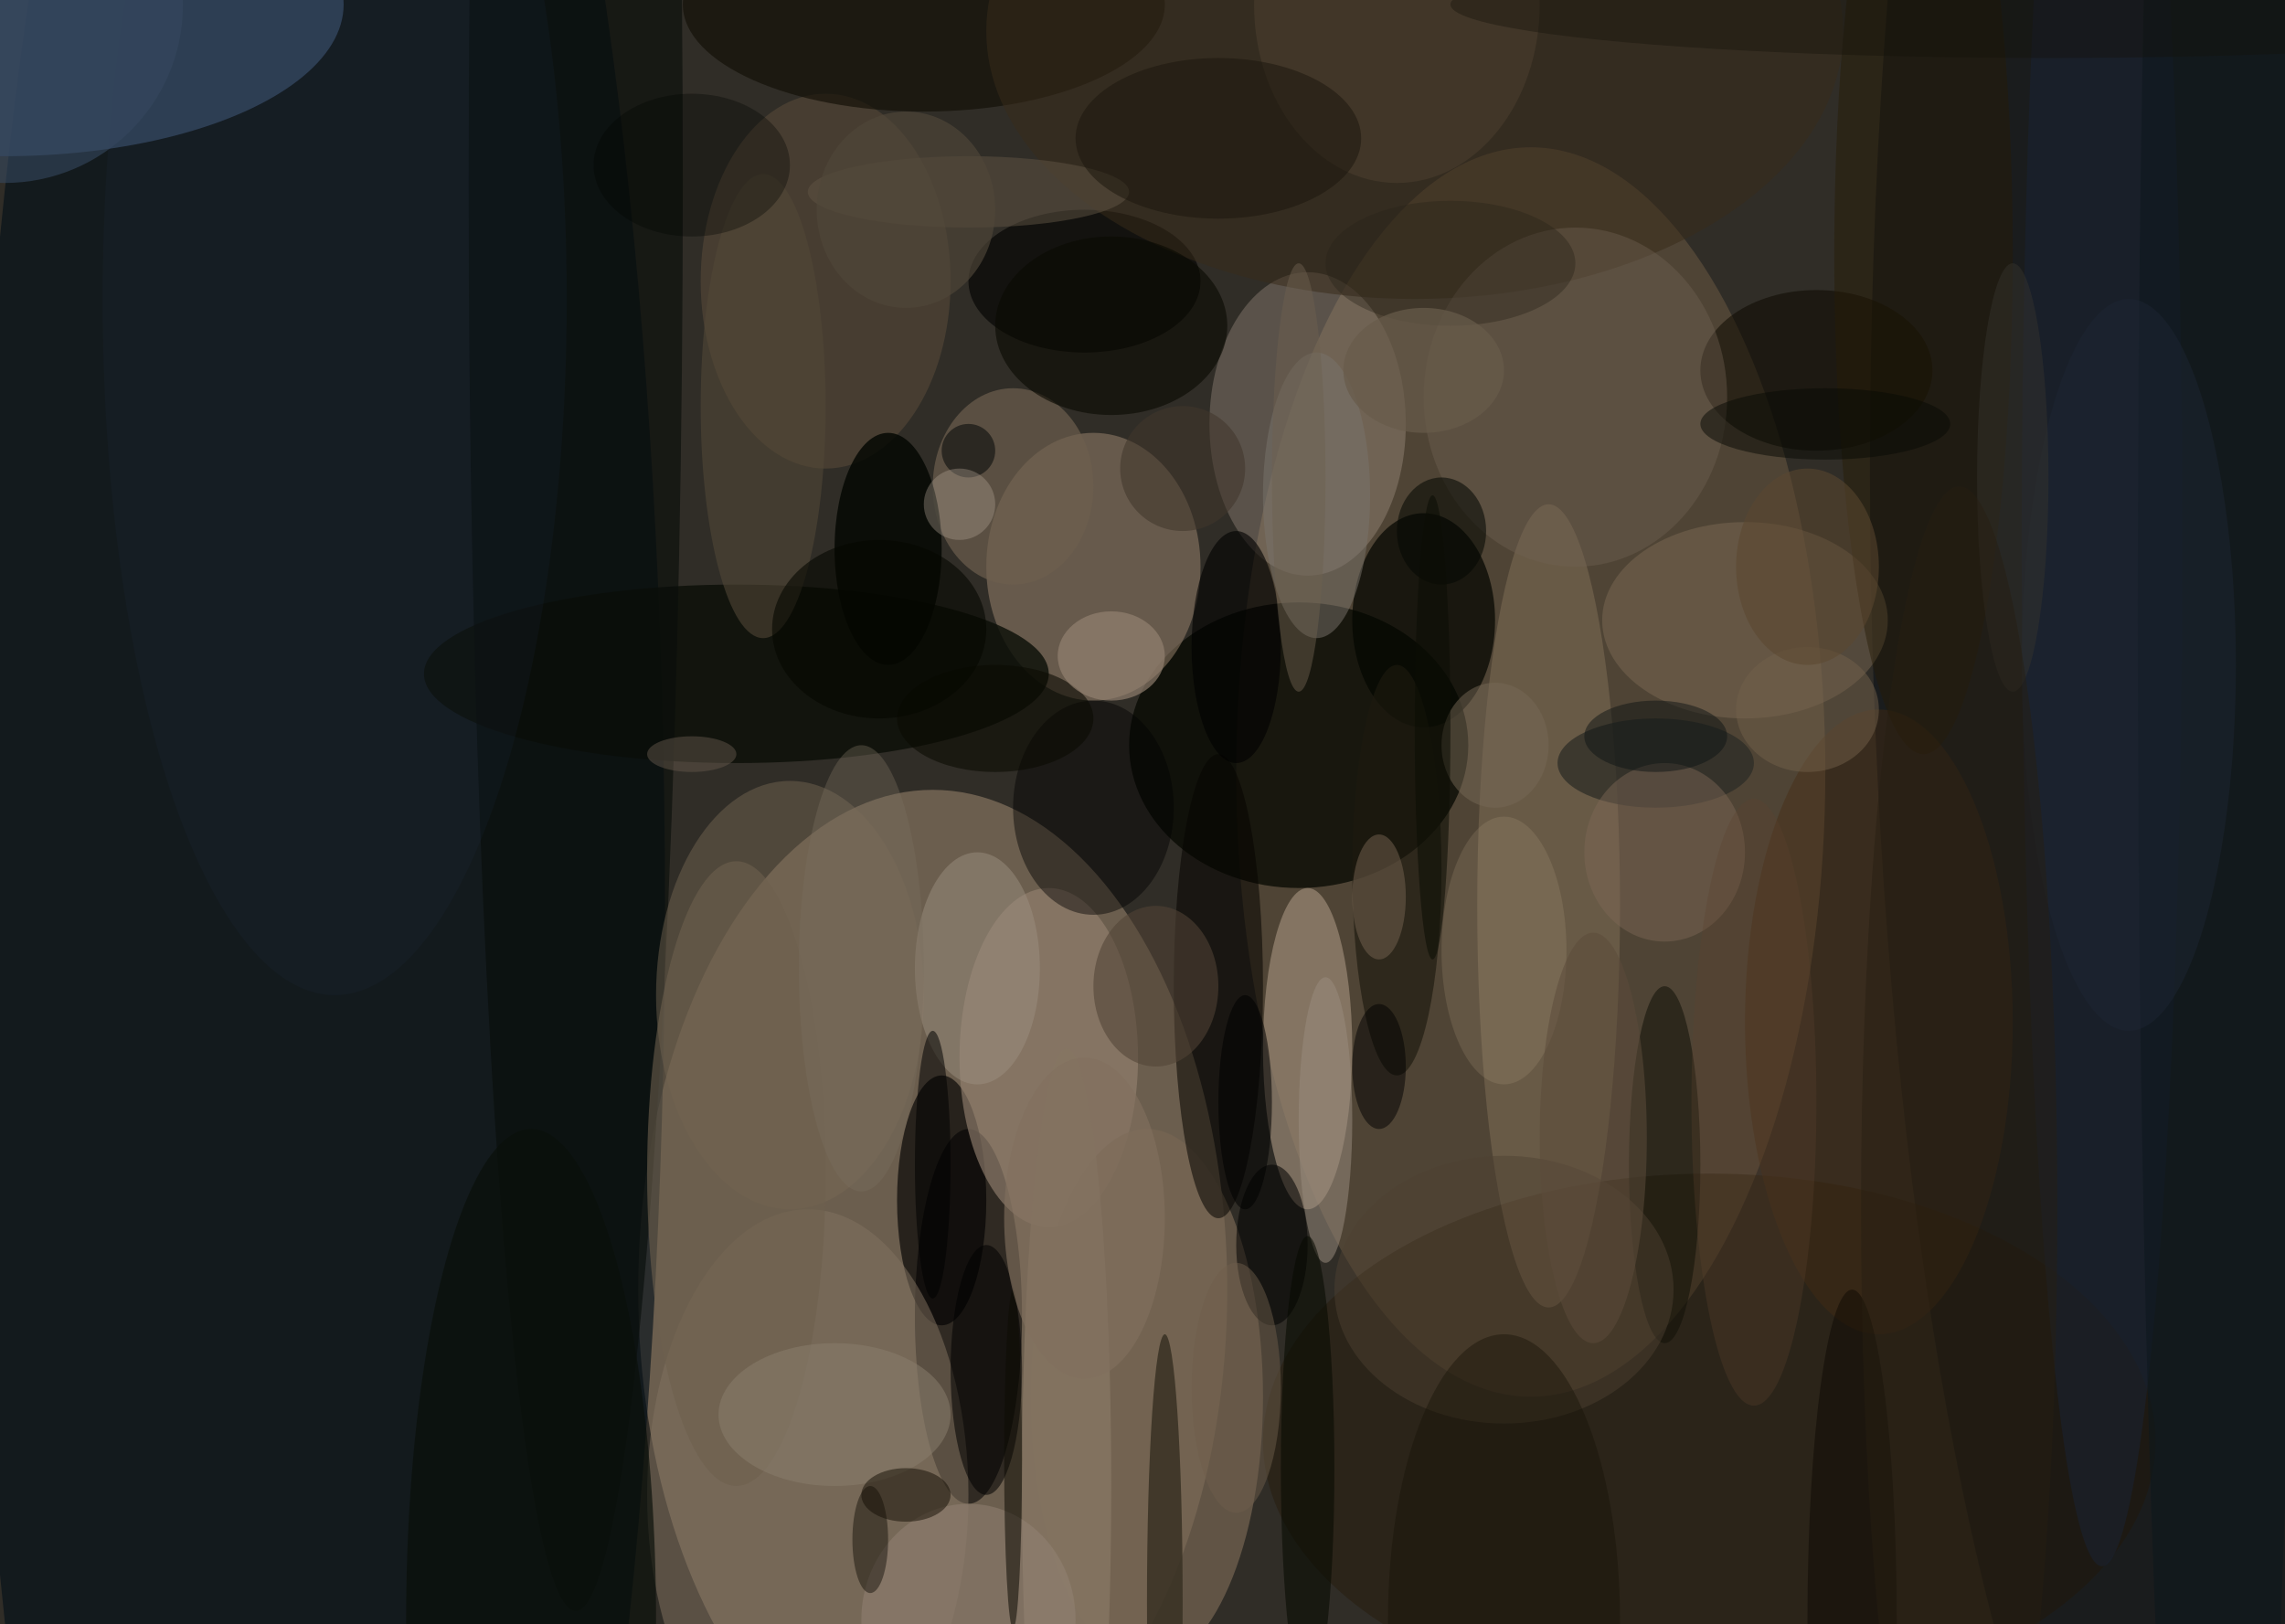 <svg xmlns="http://www.w3.org/2000/svg" version="1.1" width="256" height="182">
<rect x="0" y="0" width="256" height="182" fill="#f0f0f0" />
<g transform="scale(1) translate(0.5 0.5)">
<ellipse fill="#18150e" fill-opacity="0.886" cx="122" cy="85" rx="166" ry="172" />
<ellipse fill="#9c866f" fill-opacity="0.553" cx="104" cy="144" rx="33" ry="56" />
<ellipse fill="#7a634a" fill-opacity="0.427" cx="171" cy="86" rx="33" ry="70" />
<ellipse fill="#000e18" fill-opacity="0.604" cx="35" cy="101" rx="39" ry="181" />
<ellipse fill="#050700" fill-opacity="0.737" cx="145" cy="83" rx="19" ry="16" />
<ellipse fill="#000000" fill-opacity="0.553" cx="108" cy="147" rx="6" ry="21" />
<ellipse fill="#a18971" fill-opacity="0.494" cx="122" cy="63" rx="12" ry="15" />
<ellipse fill="#070f15" fill-opacity="0.529" cx="255" cy="52" rx="46" ry="181" />
<ellipse fill="#374b64" fill-opacity="0.78" cx="0" cy="0" rx="38" ry="17" />
<ellipse fill="#0c0f08" fill-opacity="0.812" cx="82" cy="75" rx="35" ry="10" />
<ellipse fill="#9d8c79" fill-opacity="0.675" cx="146" cy="117" rx="5" ry="18" />
<ellipse fill="#c6b6a6" fill-opacity="0.278" cx="146" cy="47" rx="11" ry="17" />
<ellipse fill="#221504" fill-opacity="0.384" cx="191" cy="161" rx="50" ry="30" />
<ellipse fill="#a08a6f" fill-opacity="0.314" cx="173" cy="101" rx="8" ry="45" />
<ellipse fill="#000000" fill-opacity="0.635" cx="105" cy="134" rx="5" ry="14" />
<ellipse fill="#938170" fill-opacity="0.639" cx="117" cy="118" rx="10" ry="19" />
<ellipse fill="#080e0a" fill-opacity="0.631" cx="64" cy="20" rx="12" ry="160" />
<ellipse fill="#766553" fill-opacity="0.694" cx="128" cy="156" rx="13" ry="30" />
<ellipse fill="#030600" fill-opacity="0.714" cx="159" cy="69" rx="8" ry="12" />
<ellipse fill="#000000" fill-opacity="0.608" cx="121" cy="31" rx="13" ry="8" />
<ellipse fill="#6a573f" fill-opacity="0.412" cx="92" cy="31" rx="14" ry="21" />
<ellipse fill="#060500" fill-opacity="0.545" cx="136" cy="110" rx="5" ry="26" />
<ellipse fill="#826e59" fill-opacity="0.435" cx="195" cy="69" rx="16" ry="11" />
<ellipse fill="#827360" fill-opacity="0.51" cx="90" cy="167" rx="18" ry="32" />
<ellipse fill="#121006" fill-opacity="0.667" cx="103" cy="0" rx="27" ry="12" />
<ellipse fill="#6c5e4e" fill-opacity="0.702" cx="113" cy="54" rx="9" ry="11" />
<ellipse fill="#796855" fill-opacity="0.451" cx="88" cy="111" rx="15" ry="24" />
<ellipse fill="#000000" fill-opacity="0.439" cx="122" cy="90" rx="9" ry="12" />
<ellipse fill="#0d0a00" fill-opacity="0.545" cx="203" cy="41" rx="13" ry="9" />
<ellipse fill="#382a19" fill-opacity="0.522" cx="158" cy="3" rx="48" ry="30" />
<ellipse fill="#182436" fill-opacity="0.498" cx="235" cy="60" rx="9" ry="115" />
<ellipse fill="#020600" fill-opacity="0.796" cx="99" cy="61" rx="6" ry="13" />
<ellipse fill="#383124" fill-opacity="0.855" cx="130" cy="179" rx="2" ry="30" />
<ellipse fill="#716152" fill-opacity="0.404" cx="176" cy="44" rx="17" ry="19" />
<ellipse fill="#1d1a0f" fill-opacity="0.643" cx="156" cy="97" rx="5" ry="23" />
<ellipse fill="#452d12" fill-opacity="0.42" cx="210" cy="114" rx="15" ry="35" />
<ellipse fill="#857563" fill-opacity="0.835" cx="119" cy="166" rx="5" ry="49" />
<ellipse fill="#121109" fill-opacity="0.545" cx="186" cy="130" rx="4" ry="20" />
<ellipse fill="#514435" fill-opacity="0.569" cx="129" cy="110" rx="7" ry="9" />
<ellipse fill="#2c2b26" fill-opacity="0.722" cx="185" cy="85" rx="11" ry="5" />
<ellipse fill="#9e9182" fill-opacity="0.463" cx="109" cy="108" rx="7" ry="13" />
<ellipse fill="#534736" fill-opacity="0.576" cx="85" cy="45" rx="7" ry="26" />
<ellipse fill="#0b0b02" fill-opacity="0.627" cx="124" cy="36" rx="13" ry="10" />
<ellipse fill="#090f09" fill-opacity="0.675" cx="59" cy="181" rx="14" ry="55" />
<ellipse fill="#988c7d" fill-opacity="0.518" cx="148" cy="125" rx="3" ry="16" />
<ellipse fill="#7d6957" fill-opacity="0.455" cx="186" cy="95" rx="9" ry="10" />
<ellipse fill="#000000" fill-opacity="0.549" cx="110" cy="153" rx="4" ry="14" />
<ellipse fill="#000100" fill-opacity="0.604" cx="138" cy="72" rx="5" ry="13" />
<ellipse fill="#5f5444" fill-opacity="0.506" cx="108" cy="21" rx="18" ry="4" />
<ellipse fill="#000000" fill-opacity="0.541" cx="142" cy="139" rx="4" ry="9" />
<ellipse fill="#22334e" fill-opacity="0.129" cx="37" cy="33" rx="26" ry="78" />
<ellipse fill="#6e604e" fill-opacity="0.596" cx="82" cy="131" rx="10" ry="35" />
<ellipse fill="#0b0b02" fill-opacity="0.584" cx="111" cy="80" rx="11" ry="6" />
<ellipse fill="#7a736b" fill-opacity="0.506" cx="147" cy="55" rx="6" ry="16" />
<ellipse fill="#271c06" fill-opacity="0.455" cx="215" cy="28" rx="10" ry="56" />
<ellipse fill="#4d4132" fill-opacity="0.467" cx="168" cy="144" rx="19" ry="15" />
<ellipse fill="#4f4030" fill-opacity="0.502" cx="156" cy="0" rx="16" ry="20" />
<ellipse fill="#000000" fill-opacity="0.529" cx="104" cy="130" rx="2" ry="15" />
<ellipse fill="#1c180e" fill-opacity="0.537" cx="136" cy="15" rx="16" ry="9" />
<ellipse fill="#948575" fill-opacity="0.486" cx="108" cy="181" rx="12" ry="13" />
<ellipse fill="#181409" fill-opacity="0.435" cx="168" cy="181" rx="13" ry="32" />
<ellipse fill="#b7a286" fill-opacity="0.192" cx="168" cy="106" rx="7" ry="15" />
<ellipse fill="#000100" fill-opacity="0.494" cx="154" cy="119" rx="3" ry="7" />
<ellipse fill="#050801" fill-opacity="0.6" cx="98" cy="70" rx="12" ry="10" />
<ellipse fill="#0b0500" fill-opacity="0.443" cx="207" cy="181" rx="5" ry="37" />
<ellipse fill="#050802" fill-opacity="0.561" cx="161" cy="59" rx="5" ry="6" />
<ellipse fill="#968372" fill-opacity="0.647" cx="124" cy="73" rx="6" ry="5" />
<ellipse fill="#070900" fill-opacity="0.557" cx="146" cy="164" rx="3" ry="26" />
<ellipse fill="#0b0700" fill-opacity="0.435" cx="97" cy="172" rx="2" ry="6" />
<ellipse fill="#0c171c" fill-opacity="0.537" cx="248" cy="68" rx="9" ry="181" />
<ellipse fill="#8a7d6c" fill-opacity="0.518" cx="93" cy="158" rx="13" ry="8" />
<ellipse fill="#776452" fill-opacity="0.49" cx="154" cy="100" rx="3" ry="7" />
<ellipse fill="#0e0c05" fill-opacity="0.545" cx="113" cy="163" rx="1" ry="19" />
<ellipse fill="#120d03" fill-opacity="0.498" cx="101" cy="167" rx="5" ry="3" />
<ellipse fill="#72614b" fill-opacity="0.49" cx="202" cy="79" rx="8" ry="7" />
<ellipse fill="#766856" fill-opacity="0.49" cx="167" cy="83" rx="6" ry="7" />
<ellipse fill="#36485f" fill-opacity="0.608" cx="0" cy="0" rx="20" ry="20" />
<ellipse fill="#1d2634" fill-opacity="0.49" cx="238" cy="74" rx="12" ry="41" />
<ellipse fill="#020600" fill-opacity="0.329" cx="77" cy="18" rx="11" ry="8" />
<ellipse fill="#40362b" fill-opacity="0.561" cx="132" cy="52" rx="7" ry="7" />
<ellipse fill="#5b4830" fill-opacity="0.553" cx="202" cy="63" rx="8" ry="11" />
<ellipse fill="#5c4c3a" fill-opacity="0.537" cx="178" cy="127" rx="6" ry="23" />
<ellipse fill="#030606" fill-opacity="0.529" cx="108" cy="50" rx="3" ry="3" />
<ellipse fill="#4f4638" fill-opacity="0.659" cx="101" cy="23" rx="10" ry="11" />
<ellipse fill="#b0a494" fill-opacity="0.357" cx="107" cy="56" rx="4" ry="4" />
<ellipse fill="#090b04" fill-opacity="0.51" cx="204" cy="47" rx="14" ry="4" />
<ellipse fill="#292219" fill-opacity="0.384" cx="162" cy="29" rx="14" ry="7" />
<ellipse fill="#6f5f4c" fill-opacity="0.482" cx="138" cy="155" rx="5" ry="14" />
<ellipse fill="#36332e" fill-opacity="0.475" cx="225" cy="53" rx="4" ry="24" />
<ellipse fill="#5b422d" fill-opacity="0.31" cx="196" cy="123" rx="7" ry="34" />
<ellipse fill="#0c0e05" fill-opacity="0.557" cx="160" cy="81" rx="2" ry="26" />
<ellipse fill="#685b4a" fill-opacity="0.718" cx="159" cy="41" rx="9" ry="7" />
<ellipse fill="#6d6050" fill-opacity="0.471" cx="145" cy="53" rx="3" ry="24" />
<ellipse fill="#81705e" fill-opacity="0.627" cx="121" cy="136" rx="9" ry="18" />
<ellipse fill="#131109" fill-opacity="0.373" cx="229" cy="0" rx="67" ry="6" />
<ellipse fill="#7a6e5f" fill-opacity="0.373" cx="96" cy="108" rx="7" ry="25" />
<ellipse fill="#65574b" fill-opacity="0.482" cx="77" cy="84" rx="5" ry="2" />
<ellipse fill="#000100" fill-opacity="0.541" cx="139" cy="123" rx="3" ry="12" />
<ellipse fill="#0e1313" fill-opacity="0.486" cx="185" cy="82" rx="8" ry="4" />
<ellipse fill="#261f11" fill-opacity="0.475" cx="219" cy="135" rx="11" ry="81" />
</g>
</svg>